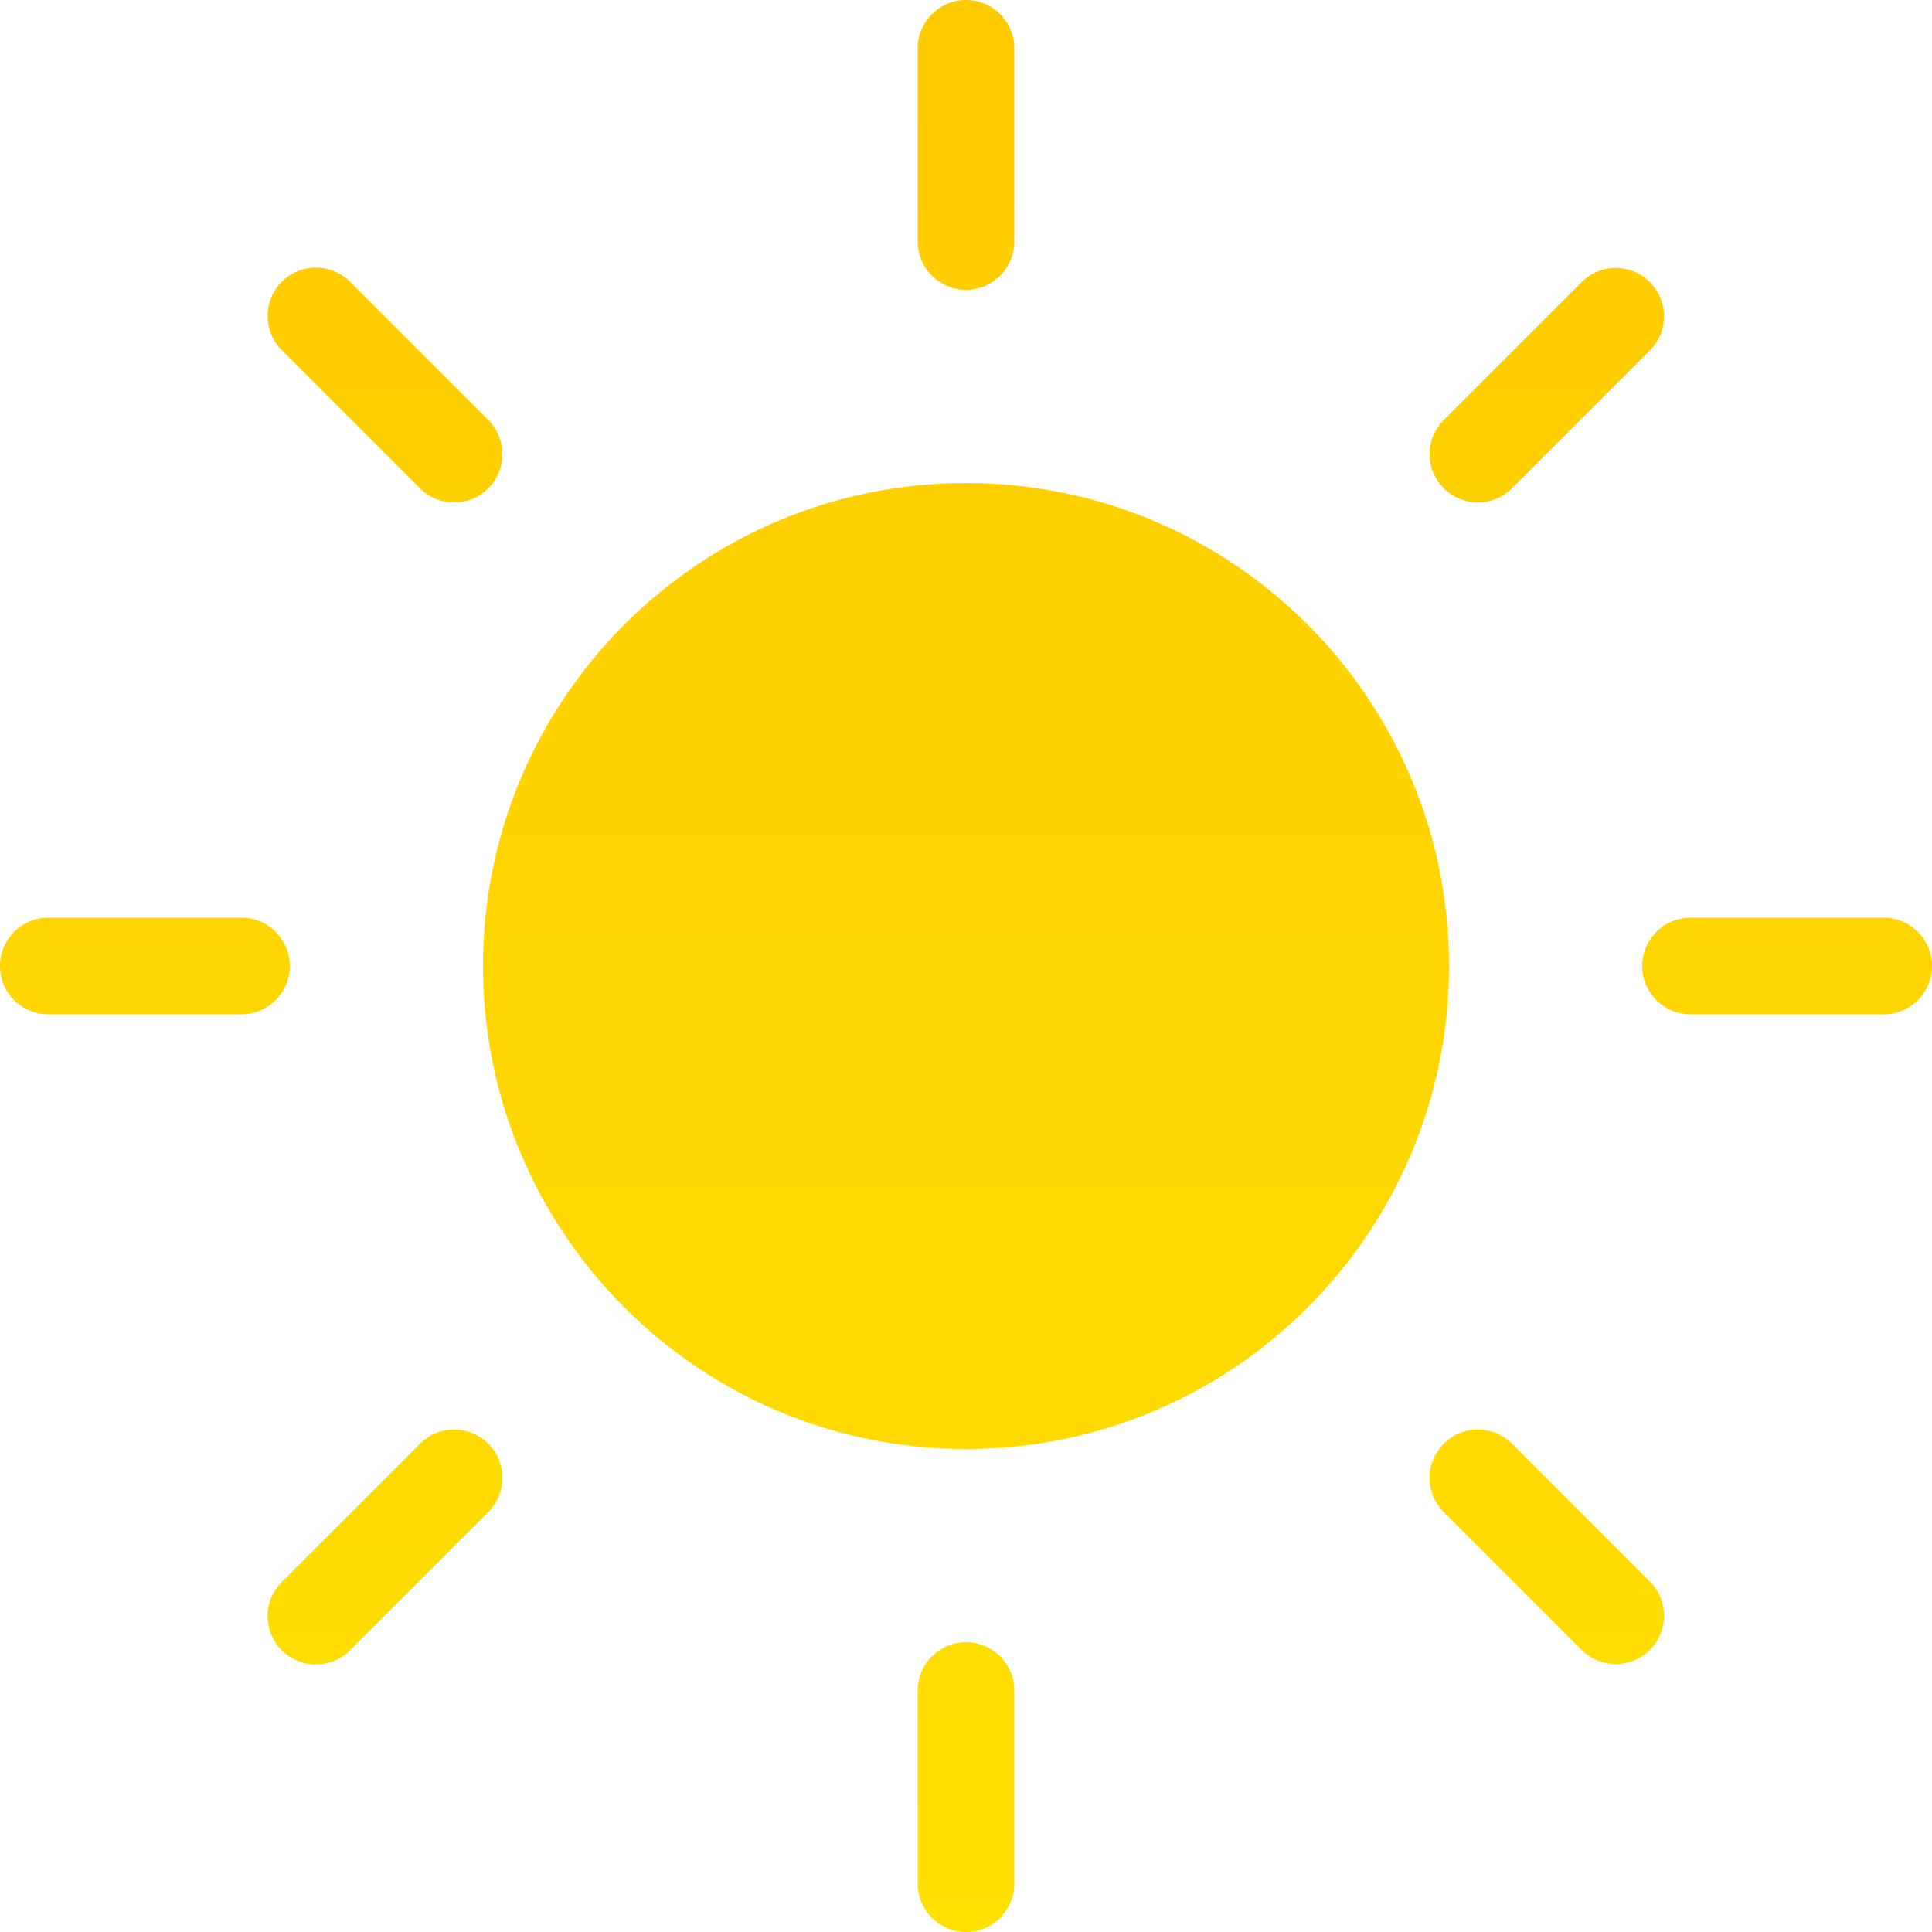 <?xml version="1.0" encoding="UTF-8"?>
<svg width="120px" height="120px" viewBox="0 0 120 120" version="1.1" xmlns="http://www.w3.org/2000/svg" xmlns:xlink="http://www.w3.org/1999/xlink">
    <!-- Generator: Sketch 55.1 (78136) - https://sketchapp.com -->
    <title>100</title>
    <desc>Created with Sketch.</desc>
    <defs>
        <linearGradient x1="50%" y1="0%" x2="50%" y2="100%" id="linearGradient-1">
            <stop stop-color="#FFCA00" offset="0%"></stop>
            <stop stop-color="#FFE000" offset="100%"></stop>
        </linearGradient>
    </defs>
    <g id="首页_正式版" stroke="none" stroke-width="1" fill="none" fill-rule="evenodd">
        <g id="Artboard" transform="translate(-2091, -10818)" fill="url(#linearGradient-1)" fill-rule="nonzero">
            <g id="100" transform="translate(2091, 10818)">
                <path d="M57,3 C57,1.343 58.343,0 60,0 C61.657,0 63,1.343 63,3 L63,15 C63,16.657 61.657,18 60,18 C58.343,18 57,16.657 57,15 L57,3 Z M17.559,21.801 C16.766,21.051 16.443,19.929 16.716,18.872 C16.988,17.815 17.814,16.989 18.871,16.717 C19.928,16.444 21.05,16.767 21.8,17.56 L30.29,26.05 C31.07,26.803 31.383,27.919 31.108,28.968 C30.834,30.016 30.014,30.836 28.966,31.11 C27.917,31.385 26.801,31.072 26.048,30.292 L17.558,21.802 L17.559,21.801 Z M3,63 C1.343,63 0,61.657 0,60 C0,58.343 1.343,57 3,57 L15,57 C16.657,57 18,58.343 18,60 C18,61.657 16.657,63 15,63 L3,63 Z M21.801,102.441 C21.051,103.234 19.929,103.557 18.872,103.284 C17.815,103.012 16.989,102.186 16.717,101.129 C16.444,100.072 16.767,98.95 17.56,98.2 L26.05,89.71 C26.803,88.93 27.919,88.617 28.968,88.892 C30.016,89.166 30.836,89.986 31.11,91.034 C31.385,92.083 31.072,93.199 30.292,93.952 L21.802,102.442 L21.801,102.441 Z M63,117 C63,118.657 61.657,120 60,120 C58.343,120 57,118.657 57,117 L57,105 C57,103.343 58.343,102 60,102 C61.657,102 63,103.343 63,105 L63,117 Z M102.441,98.199 C103.221,98.952 103.534,100.068 103.259,101.117 C102.985,102.165 102.165,102.985 101.117,103.259 C100.068,103.534 98.952,103.221 98.199,102.441 L89.709,93.951 C88.929,93.198 88.616,92.082 88.891,91.033 C89.165,89.985 89.985,89.165 91.033,88.891 C92.082,88.616 93.198,88.929 93.951,89.709 L102.441,98.199 L102.441,98.199 Z M117,57 C118.657,57 120,58.343 120,60 C120,61.657 118.657,63 117,63 L105,63 C103.343,63 102,61.657 102,60 C102,58.343 103.343,57 105,57 L117,57 Z M98.199,17.559 C98.952,16.779 100.068,16.466 101.117,16.741 C102.165,17.015 102.985,17.835 103.259,18.883 C103.534,19.932 103.221,21.048 102.441,21.801 L93.951,30.291 C93.198,31.071 92.082,31.384 91.033,31.109 C89.985,30.835 89.165,30.015 88.891,28.967 C88.616,27.918 88.929,26.802 89.709,26.049 L98.199,17.559 L98.199,17.559 Z M60,90 C43.431,90 30,76.569 30,60 C30,43.431 43.431,30 60,30 C76.569,30 90,43.431 90,60 C90,76.569 76.569,90 60,90 Z" id="Shape"></path>
            </g>
        </g>
    </g>
</svg>